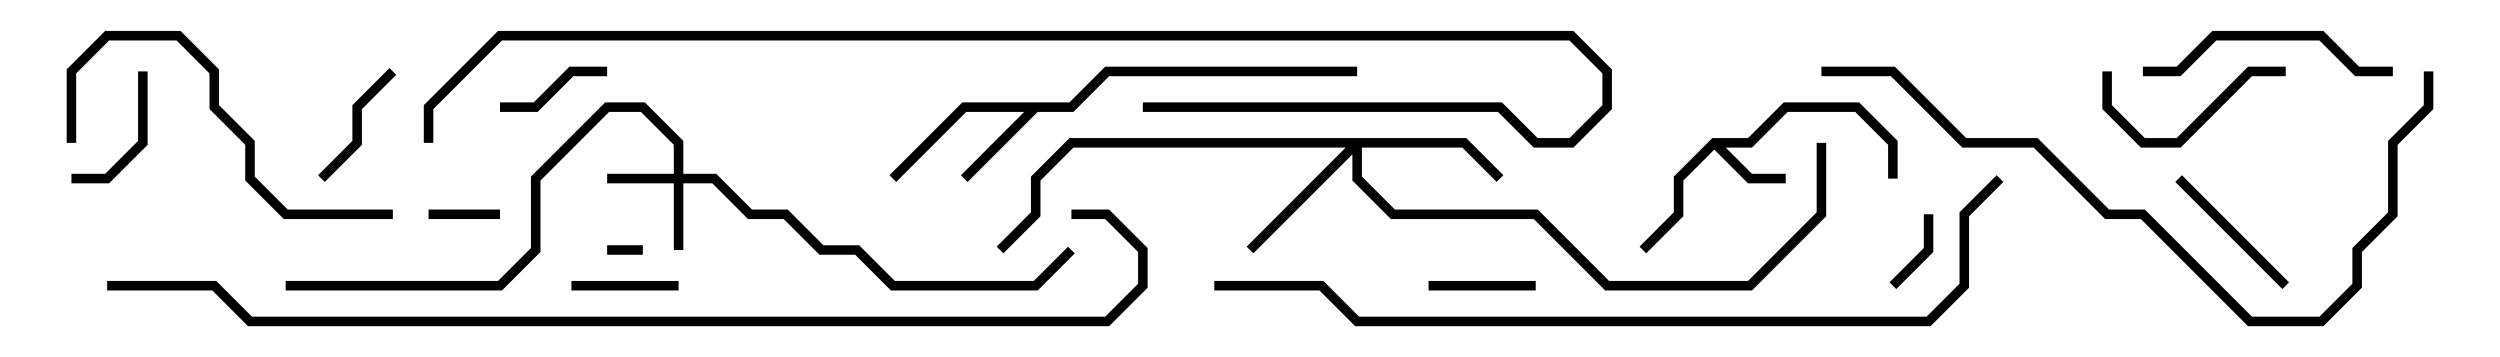 <svg version="1.1" width="105" height="15" xmlns="http://www.w3.org/2000/svg"><path d="M71.917,5.8L73.417,5.8L74.917,4.3L78.083,4.3L79.7,5.917L79.7,7.5L79.3,7.5L79.3,6.083L77.917,4.7L75.083,4.7L73.583,6.2L72.483,6.2L73.583,7.3L75,7.3L75,7.7L73.417,7.7L72,6.283L70.7,7.583L70.7,9.083L69.141,10.641L68.859,10.359L70.3,8.917L70.3,7.417z" stroke="none"/><path d="M44.917,4.3L46.417,2.8L57,2.8L57,3.2L46.583,3.2L45.083,4.7L43.583,4.7L40.641,7.641L40.359,7.359L43.017,4.7L40.583,4.7L37.641,7.641L37.359,7.359L40.417,4.3z" stroke="none"/><path d="M28.3,7.3L28.3,6.083L26.917,4.7L25.583,4.7L22.7,7.583L22.7,10.583L21.083,12.2L12,12.2L12,11.8L20.917,11.8L22.3,10.417L22.3,7.417L25.417,4.3L27.083,4.3L28.7,5.917L28.7,7.3L30.083,7.3L31.583,8.8L33.083,8.8L34.583,10.3L36.083,10.3L37.583,11.8L43.417,11.8L44.859,10.359L45.141,10.641L43.583,12.2L37.417,12.2L35.917,10.7L34.417,10.7L32.917,9.2L31.417,9.2L29.917,7.7L28.7,7.7L28.7,10.5L28.3,10.5L28.3,7.7L25.5,7.7L25.5,7.3z" stroke="none"/><path d="M61.583,5.8L63.141,7.359L62.859,7.641L61.417,6.2L57.2,6.2L57.2,7.417L58.583,8.8L64.583,8.8L67.583,11.8L73.417,11.8L76.3,8.917L76.3,6L76.7,6L76.7,9.083L73.583,12.2L67.417,12.2L64.417,9.2L58.417,9.2L56.8,7.583L56.8,6.483L52.641,10.641L52.359,10.359L56.517,6.2L45.083,6.2L43.7,7.583L43.7,9.083L42.141,10.641L41.859,10.359L43.3,8.917L43.3,7.417L44.917,5.8z" stroke="none"/><path d="M25.5,10.7L25.5,10.3L27,10.3L27,10.7z" stroke="none"/><path d="M21,8.8L21,9.2L18,9.2L18,8.8z" stroke="none"/><path d="M80.8,9L81.2,9L81.2,10.583L79.641,12.141L79.359,11.859L80.8,10.417z" stroke="none"/><path d="M60,12.2L60,11.8L64.5,11.8L64.5,12.2z" stroke="none"/><path d="M24,12.2L24,11.8L28.5,11.8L28.5,12.2z" stroke="none"/><path d="M21,4.7L21,4.3L22.417,4.3L23.917,2.8L25.5,2.8L25.5,3.2L24.083,3.2L22.583,4.7z" stroke="none"/><path d="M3,7.7L3,7.3L4.417,7.3L5.8,5.917L5.8,3L6.2,3L6.2,6.083L4.583,7.7z" stroke="none"/><path d="M13.641,7.641L13.359,7.359L14.8,5.917L14.8,4.417L16.359,2.859L16.641,3.141L15.2,4.583L15.2,6.083z" stroke="none"/><path d="M96.141,11.859L95.859,12.141L91.359,7.641L91.641,7.359z" stroke="none"/><path d="M88.3,3L88.7,3L88.7,4.417L90.083,5.8L91.417,5.8L94.417,2.8L96,2.8L96,3.2L94.583,3.2L91.583,6.2L89.917,6.2L88.3,4.583z" stroke="none"/><path d="M90,3.2L90,2.8L91.417,2.8L92.917,1.3L97.583,1.3L99.083,2.8L100.5,2.8L100.5,3.2L98.917,3.2L97.417,1.7L93.083,1.7L91.583,3.2z" stroke="none"/><path d="M16.5,8.8L16.5,9.2L11.917,9.2L10.3,7.583L10.3,6.083L8.8,4.583L8.8,3.083L7.417,1.7L4.583,1.7L3.2,3.083L3.2,6L2.8,6L2.8,2.917L4.417,1.3L7.583,1.3L9.2,2.917L9.2,4.417L10.7,5.917L10.7,7.417L12.083,8.8z" stroke="none"/><path d="M101.8,3L102.2,3L102.2,4.583L100.7,6.083L100.7,9.083L99.2,10.583L99.2,12.083L97.583,13.7L94.417,13.7L89.917,9.2L88.417,9.2L85.417,6.2L82.417,6.2L79.417,3.2L76.5,3.2L76.5,2.8L79.583,2.8L82.583,5.8L85.583,5.8L88.583,8.8L90.083,8.8L94.583,13.3L97.417,13.3L98.8,11.917L98.8,10.417L100.3,8.917L100.3,5.917L101.8,4.417z" stroke="none"/><path d="M48,4.7L48,4.3L63.083,4.3L64.583,5.8L65.917,5.8L67.3,4.417L67.3,3.083L65.917,1.7L21.083,1.7L18.2,4.583L18.2,6L17.8,6L17.8,4.417L20.917,1.3L66.083,1.3L67.7,2.917L67.7,4.583L66.083,6.2L64.417,6.2L62.917,4.7z" stroke="none"/><path d="M51,12.2L51,11.8L55.583,11.8L57.083,13.3L80.917,13.3L82.3,11.917L82.3,8.917L83.859,7.359L84.141,7.641L82.7,9.083L82.7,12.083L81.083,13.7L56.917,13.7L55.417,12.2z" stroke="none"/><path d="M4.5,12.2L4.5,11.8L9.083,11.8L10.583,13.3L46.417,13.3L47.8,11.917L47.8,10.583L46.417,9.2L45,9.2L45,8.8L46.583,8.8L48.2,10.417L48.2,12.083L46.583,13.7L10.417,13.7L8.917,12.2z" stroke="none"/></svg>